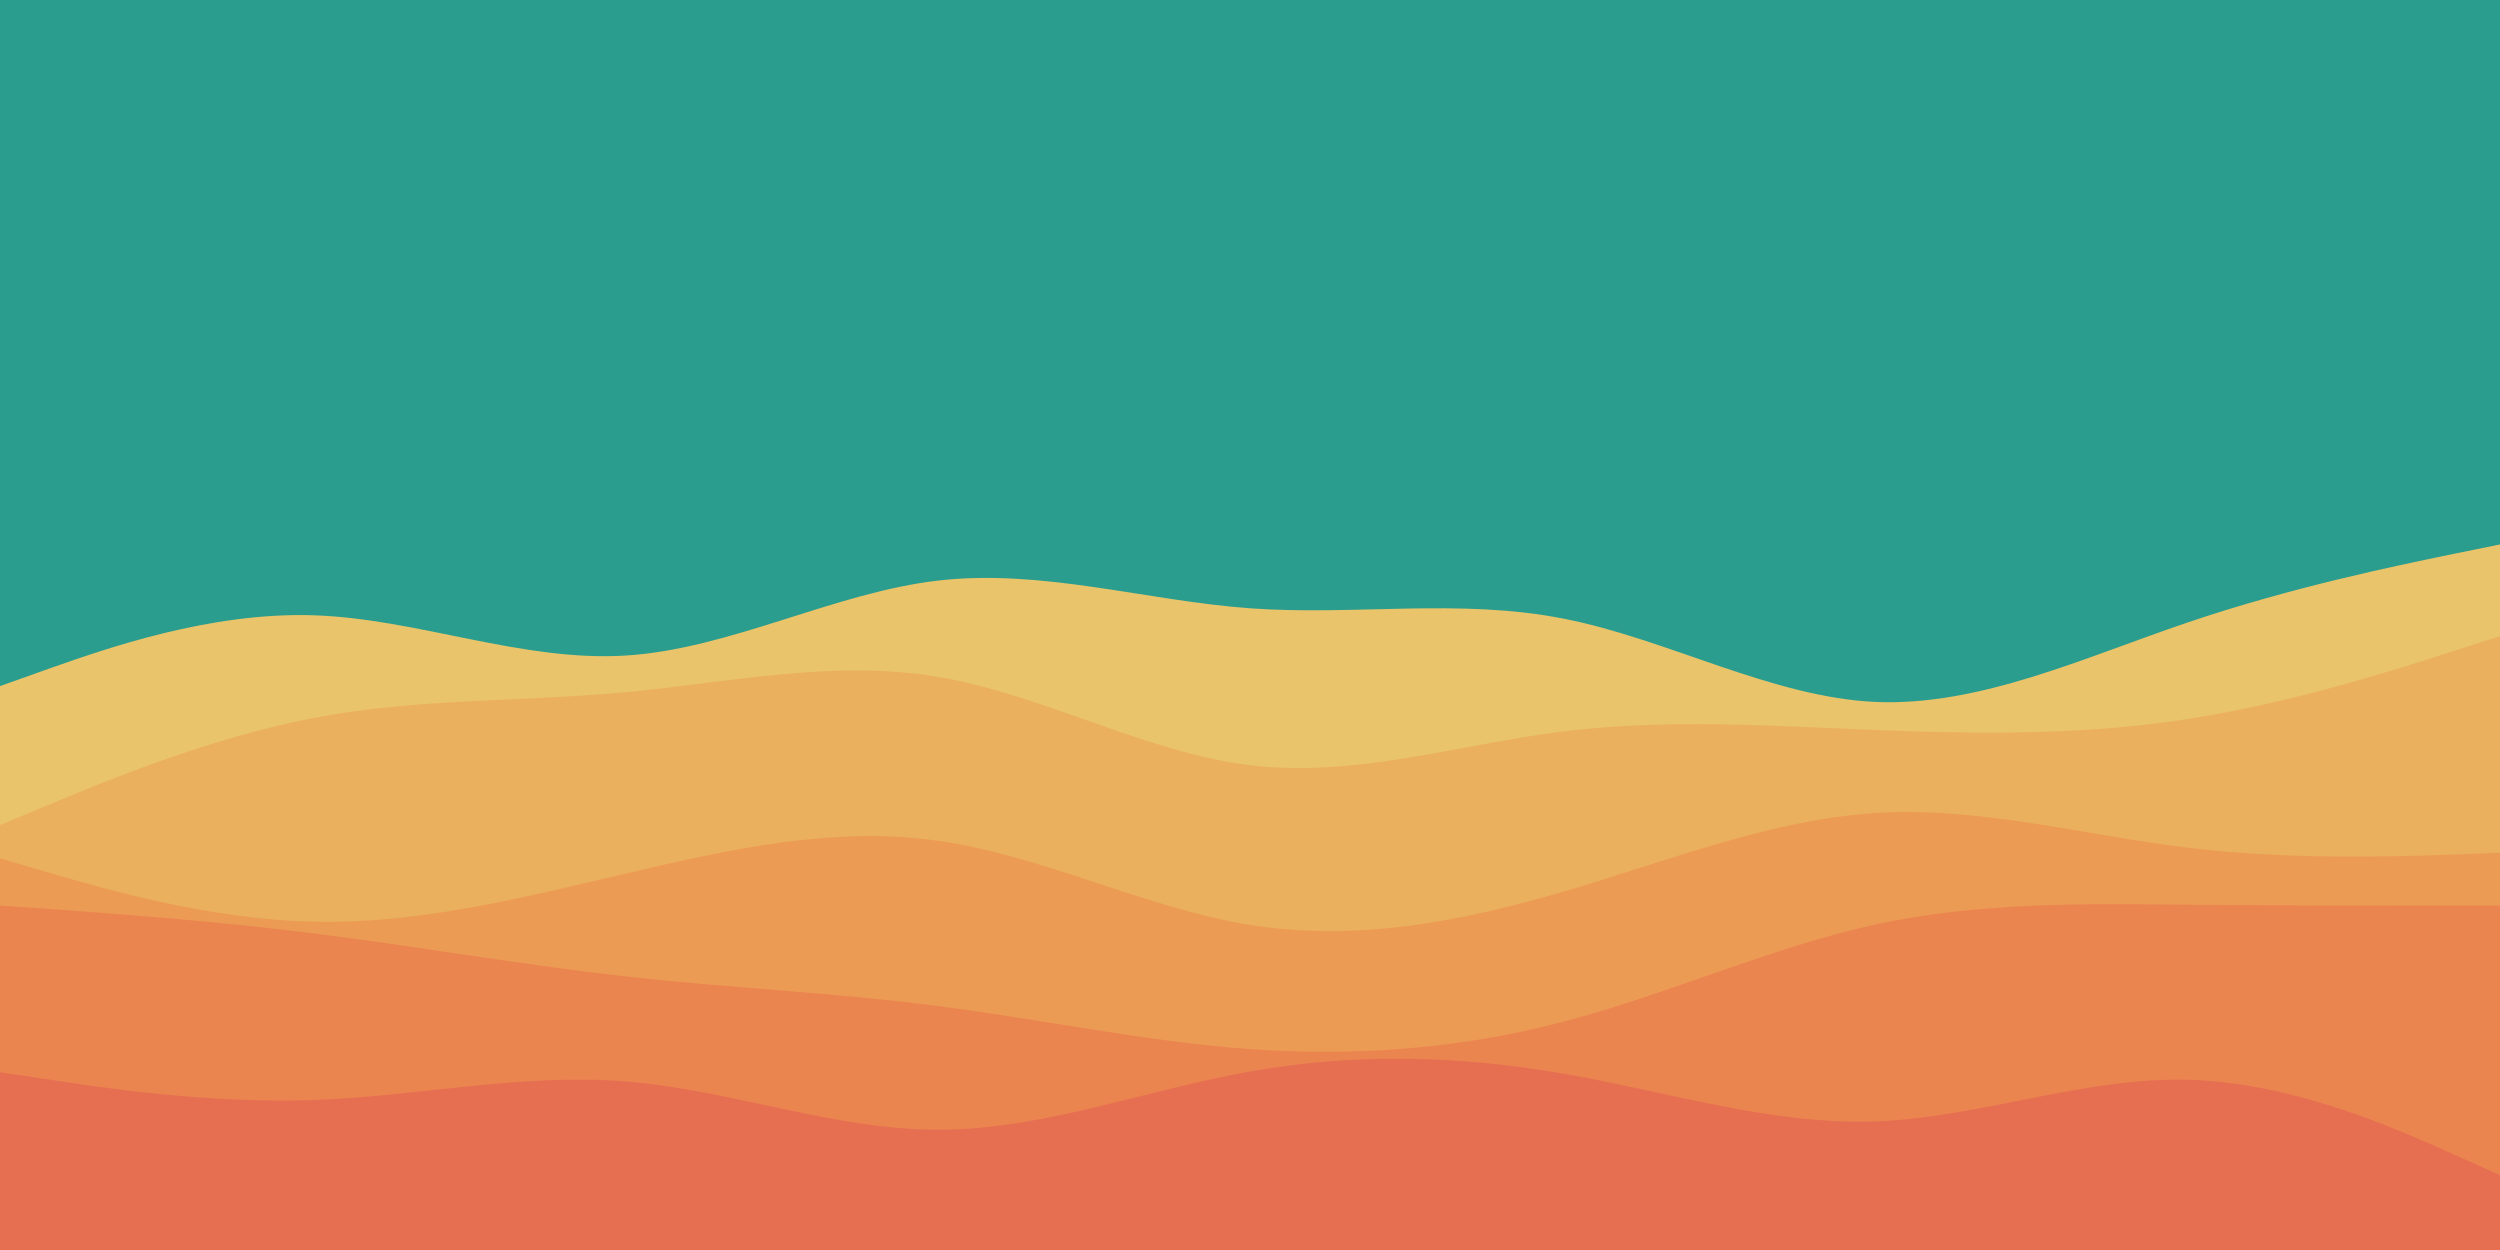 <svg id="visual" viewBox="0 0 900 450" width="900" height="450" xmlns="http://www.w3.org/2000/svg" xmlns:xlink="http://www.w3.org/1999/xlink" version="1.1"><rect x="0" y="0" width="900" height="450" fill="#2a9d8f"></rect><path d="M0 247L18.8 240.3C37.7 233.7 75.3 220.3 112.8 221.5C150.3 222.7 187.7 238.3 225.2 236C262.7 233.7 300.3 213.3 337.8 209C375.3 204.7 412.7 216.3 450.2 219C487.7 221.7 525.3 215.3 562.8 222.7C600.3 230 637.7 251 675.2 252.7C712.7 254.3 750.3 236.7 787.8 224C825.3 211.3 862.7 203.7 881.3 199.8L900 196L900 451L881.3 451C862.7 451 825.3 451 787.8 451C750.3 451 712.7 451 675.2 451C637.7 451 600.3 451 562.8 451C525.3 451 487.7 451 450.2 451C412.7 451 375.3 451 337.8 451C300.3 451 262.7 451 225.2 451C187.7 451 150.3 451 112.8 451C75.3 451 37.7 451 18.8 451L0 451Z" fill="#e9c46a"></path><path d="M0 297L18.8 289.2C37.7 281.3 75.3 265.7 112.8 258.5C150.3 251.3 187.7 252.7 225.2 249.2C262.7 245.7 300.3 237.3 337.8 243.7C375.3 250 412.7 271 450.2 275.5C487.7 280 525.3 268 562.8 263.3C600.3 258.7 637.7 261.3 675.2 262.8C712.7 264.3 750.3 264.7 787.8 258.8C825.3 253 862.7 241 881.3 235L900 229L900 451L881.3 451C862.7 451 825.3 451 787.8 451C750.3 451 712.7 451 675.2 451C637.7 451 600.3 451 562.8 451C525.3 451 487.7 451 450.2 451C412.7 451 375.3 451 337.8 451C300.3 451 262.7 451 225.2 451C187.7 451 150.3 451 112.8 451C75.3 451 37.7 451 18.8 451L0 451Z" fill="#ebb05d"></path><path d="M0 309L18.8 314.5C37.7 320 75.3 331 112.8 331.8C150.3 332.7 187.7 323.3 225.2 314.5C262.7 305.7 300.3 297.3 337.8 302.7C375.3 308 412.7 327 450.2 333C487.7 339 525.3 332 562.8 321C600.3 310 637.7 295 675.2 292.7C712.7 290.3 750.3 300.7 787.8 305.2C825.3 309.7 862.7 308.3 881.3 307.7L900 307L900 451L881.3 451C862.7 451 825.3 451 787.8 451C750.3 451 712.7 451 675.2 451C637.7 451 600.3 451 562.8 451C525.3 451 487.7 451 450.2 451C412.7 451 375.3 451 337.8 451C300.3 451 262.7 451 225.2 451C187.7 451 150.3 451 112.8 451C75.3 451 37.7 451 18.8 451L0 451Z" fill="#ec9b54"></path><path d="M0 326L18.8 327.3C37.7 328.7 75.3 331.3 112.8 336C150.3 340.7 187.7 347.3 225.2 351.5C262.7 355.7 300.3 357.3 337.8 362.2C375.3 367 412.7 375 450.2 377.7C487.7 380.3 525.3 377.7 562.8 367.8C600.3 358 637.7 341 675.2 332.8C712.7 324.7 750.3 325.3 787.8 325.7C825.3 326 862.7 326 881.3 326L900 326L900 451L881.3 451C862.7 451 825.3 451 787.8 451C750.3 451 712.7 451 675.2 451C637.7 451 600.3 451 562.8 451C525.3 451 487.7 451 450.2 451C412.7 451 375.3 451 337.8 451C300.3 451 262.7 451 225.2 451C187.7 451 150.3 451 112.8 451C75.3 451 37.7 451 18.8 451L0 451Z" fill="#eb8550"></path><path d="M0 386L18.8 388.8C37.7 391.7 75.3 397.3 112.8 396C150.3 394.7 187.7 386.3 225.2 389.3C262.7 392.3 300.3 406.7 337.8 406.7C375.3 406.7 412.7 392.3 450.2 385.7C487.7 379 525.3 380 562.8 386.5C600.3 393 637.7 405 675.2 403.7C712.7 402.3 750.3 387.7 787.8 388.7C825.3 389.7 862.7 406.3 881.3 414.7L900 423L900 451L881.3 451C862.7 451 825.3 451 787.8 451C750.3 451 712.7 451 675.2 451C637.7 451 600.3 451 562.8 451C525.3 451 487.7 451 450.2 451C412.7 451 375.3 451 337.8 451C300.3 451 262.7 451 225.2 451C187.7 451 150.3 451 112.8 451C75.3 451 37.7 451 18.8 451L0 451Z" fill="#e76f51"></path></svg>